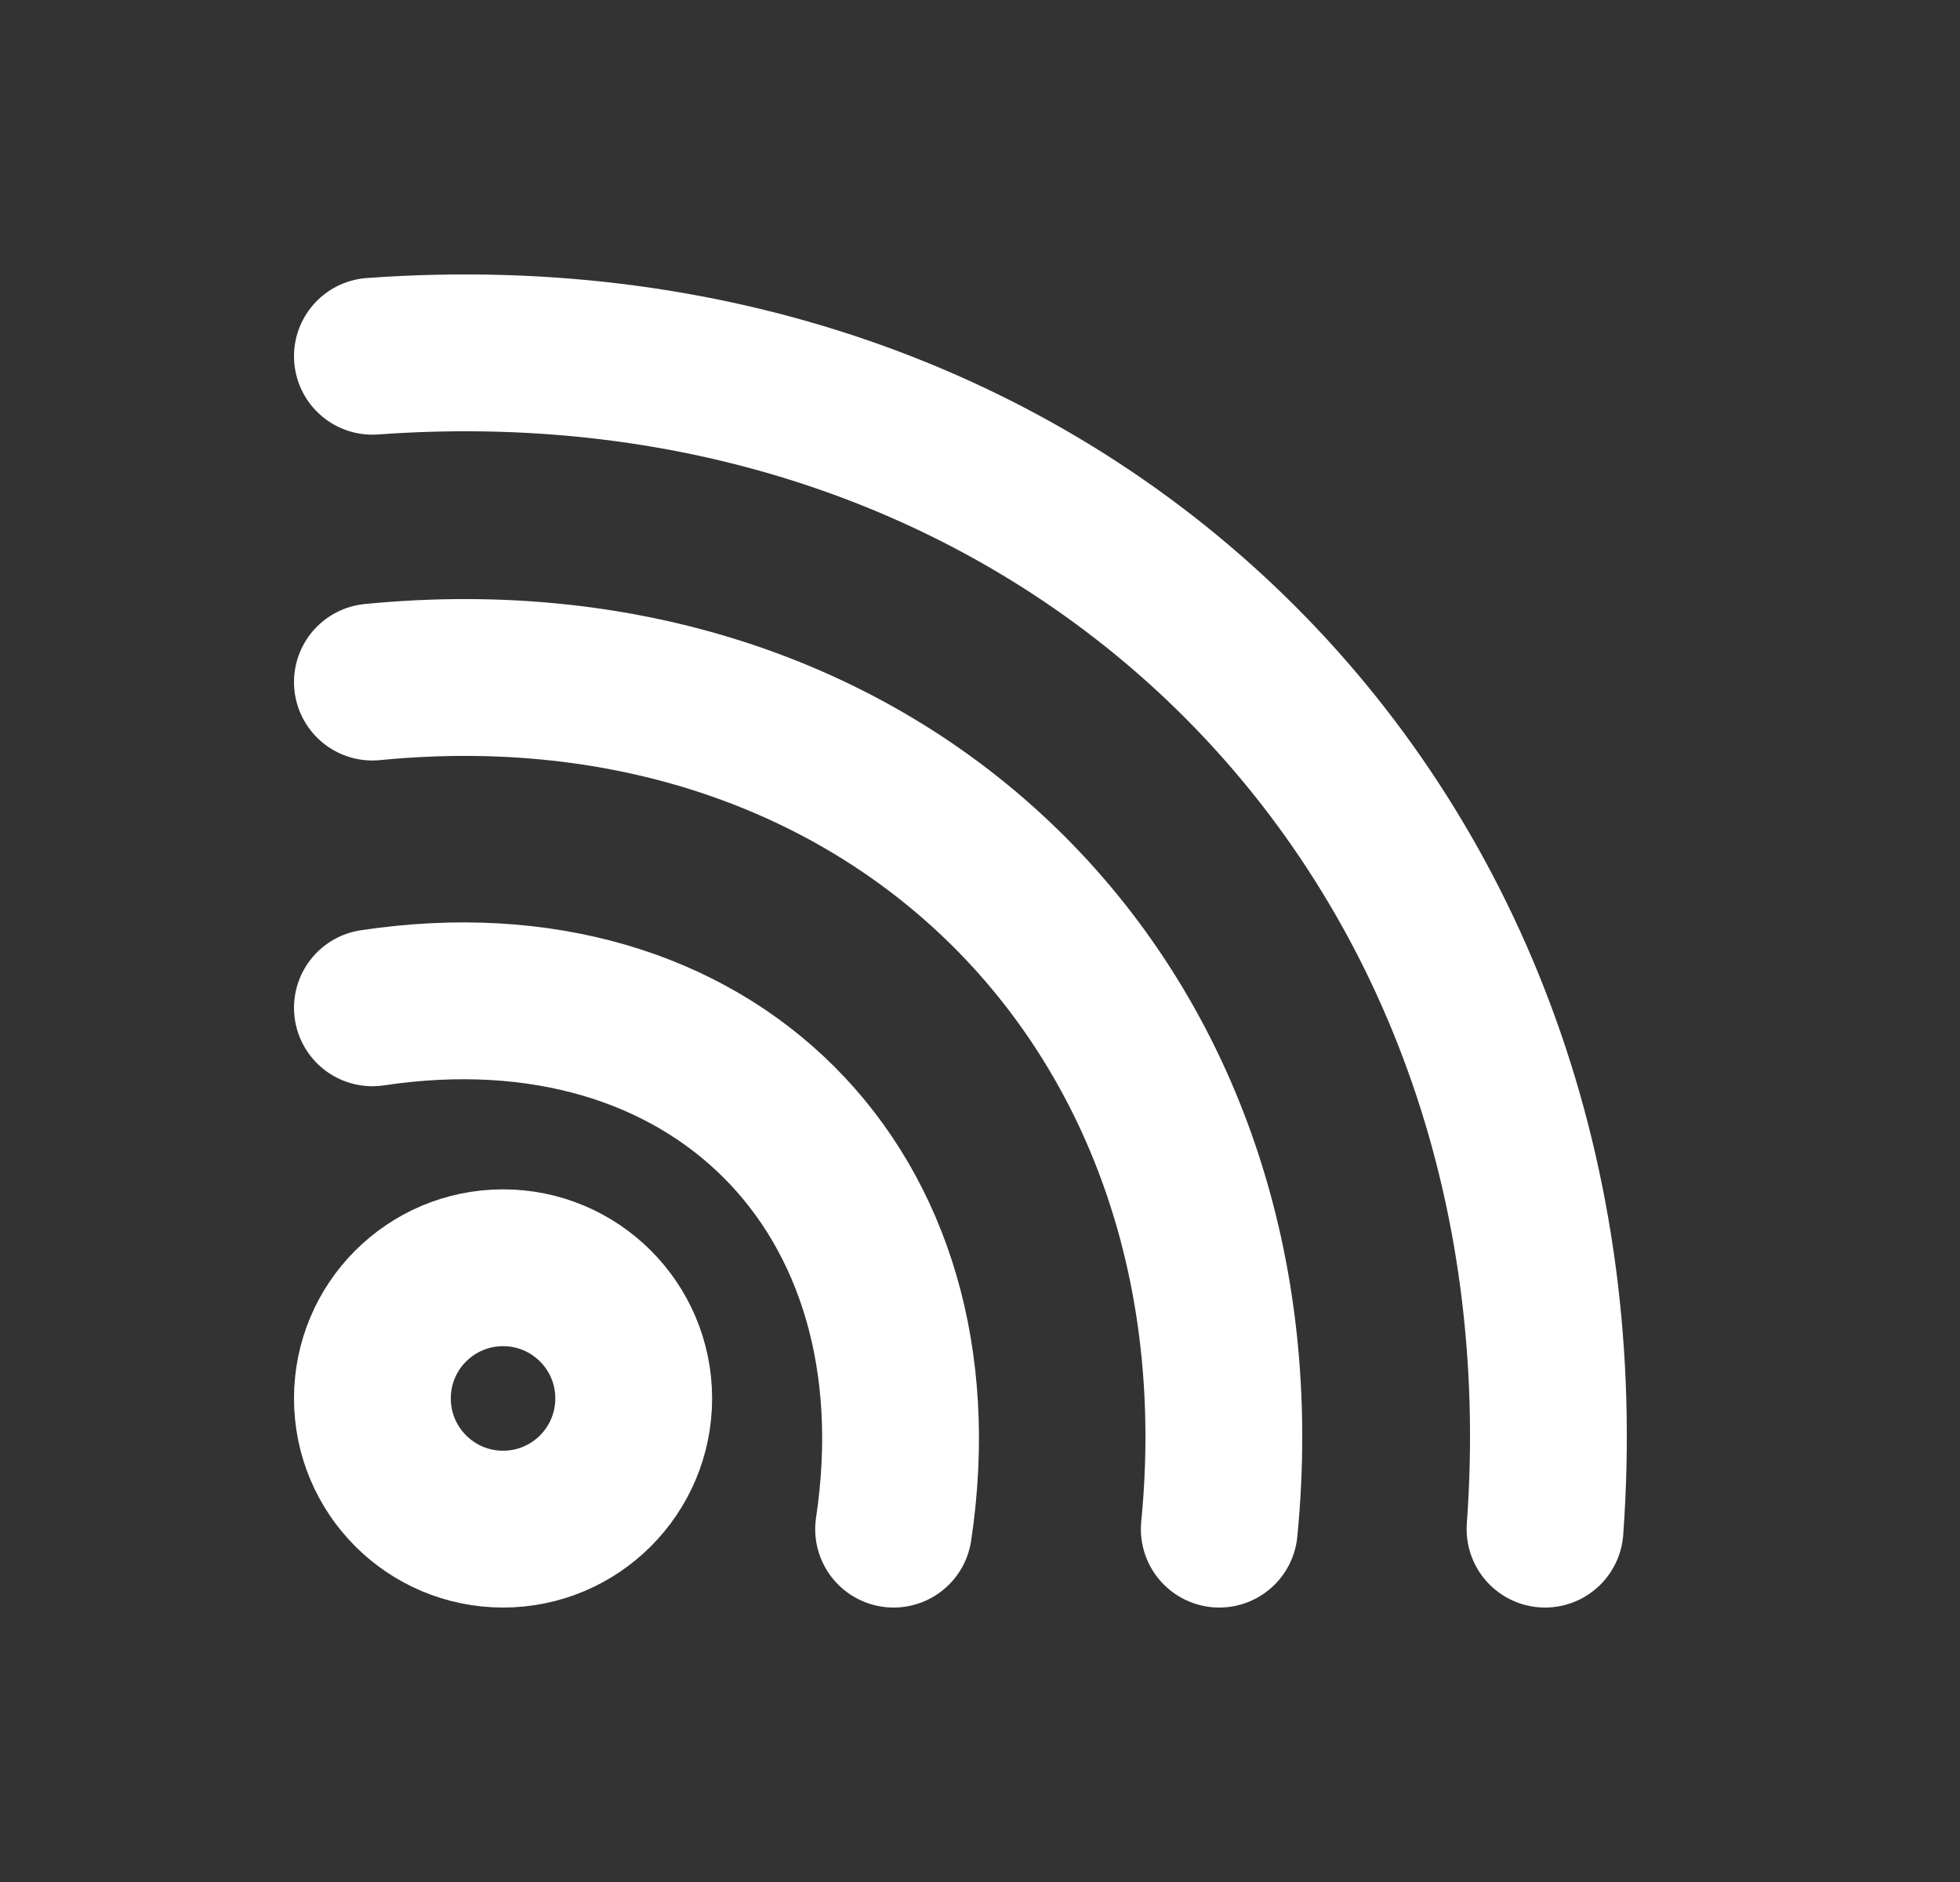 <svg width="25" height="24" viewBox="0 0 25 24" fill="none" xmlns="http://www.w3.org/2000/svg">
<rect x="0" y="0" width="25" height="24" fill="#333333" stroke="none"/>
<path d="M4.75 12.852C9.071 12.202 12.047 15.179 11.398 19.5M4.75 8.698C11.365 8.049 16.201 12.885 15.552 19.5M4.75 4.543C13.66 3.895 20.355 10.59 19.707 19.5M6.417 19.5C5.496 19.5 4.75 18.754 4.75 17.833C4.75 16.913 5.496 16.167 6.417 16.167C7.337 16.167 8.083 16.913 8.083 17.833C8.083 18.754 7.337 19.5 6.417 19.5Z" stroke="white" stroke-width="2" stroke-linecap="round" stroke-linejoin="round"/>
</svg>
